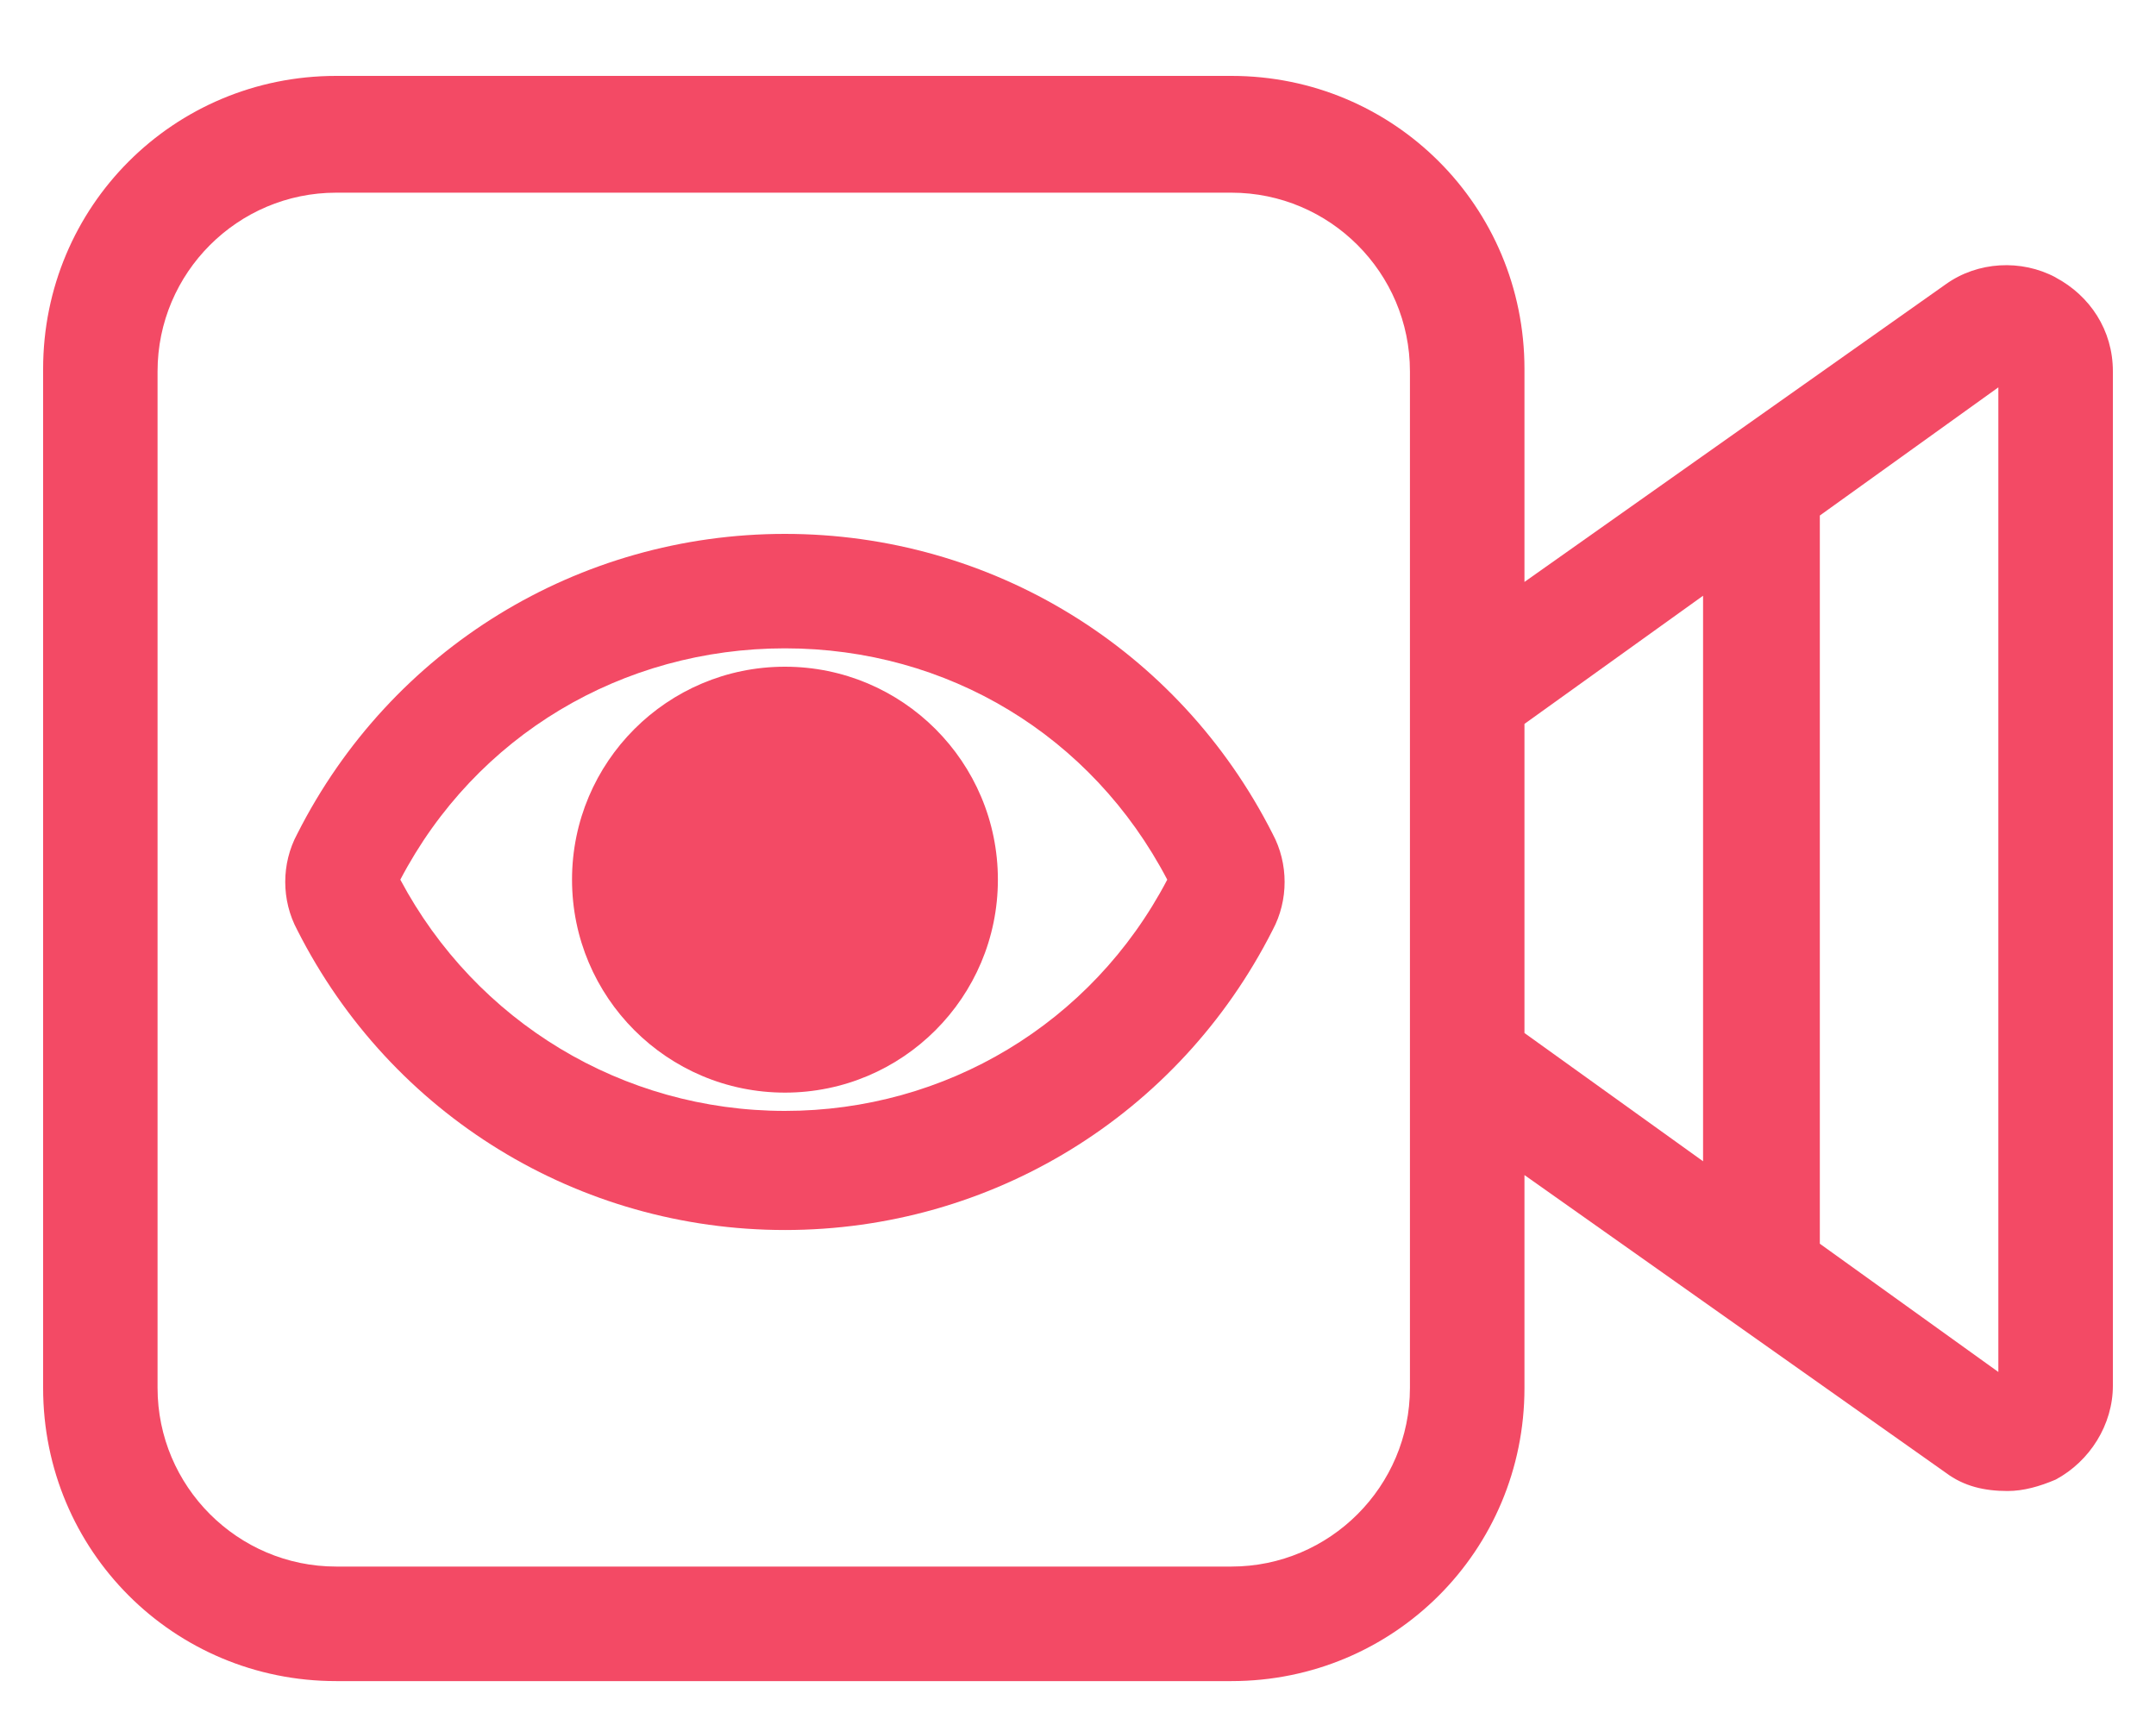 <svg width="25" height="20" viewBox="0 0 25 20" fill="none" xmlns="http://www.w3.org/2000/svg">
<path d="M23.836 3.216C23.438 3.004 22.933 3.03 22.562 3.296L17.677 6.747V4.278C17.677 2.393 16.163 0.88 14.279 0.88H3.898C2.013 0.88 0.5 2.394 0.5 4.278V16.093C0.5 17.978 2.013 19.491 3.898 19.491H14.279C16.164 19.491 17.677 17.977 17.677 16.093V13.624L22.562 17.075C22.774 17.234 23.013 17.287 23.279 17.287C23.465 17.287 23.65 17.234 23.836 17.155C24.234 16.942 24.5 16.517 24.5 16.066V4.305C24.5 3.827 24.234 3.429 23.836 3.217L23.836 3.216ZM16.349 16.092C16.349 17.234 15.42 18.163 14.279 18.163H3.898C2.757 18.163 1.827 17.234 1.827 16.092V4.305C1.827 3.163 2.757 2.234 3.898 2.234H14.279C15.42 2.234 16.349 3.163 16.349 4.305V16.092ZM17.677 8.393L19.748 6.907V13.464L17.677 11.977V8.393ZM23.172 15.907L21.102 14.42V5.977L23.172 4.491V15.907Z" fill="#F34A65"/>
<path d="M9.102 6.19C6.712 6.19 4.535 7.517 3.447 9.668C3.261 10.013 3.261 10.437 3.447 10.783C4.535 12.933 6.712 14.261 9.102 14.261C11.491 14.261 13.668 12.933 14.757 10.783C14.942 10.438 14.942 10.013 14.757 9.668C13.668 7.517 11.491 6.19 9.102 6.19ZM9.102 12.88C7.217 12.88 5.518 11.845 4.642 10.199C5.518 8.526 7.217 7.517 9.102 7.517C10.986 7.517 12.659 8.526 13.535 10.199C12.659 11.871 10.96 12.88 9.102 12.88Z" fill="#F34A65"/>
<path d="M11.571 10.199C11.571 11.562 10.465 12.668 9.102 12.668C7.738 12.668 6.633 11.562 6.633 10.199C6.633 8.835 7.738 7.73 9.102 7.73C10.465 7.73 11.571 8.835 11.571 10.199Z" fill="#F34A65"/>
</svg>
